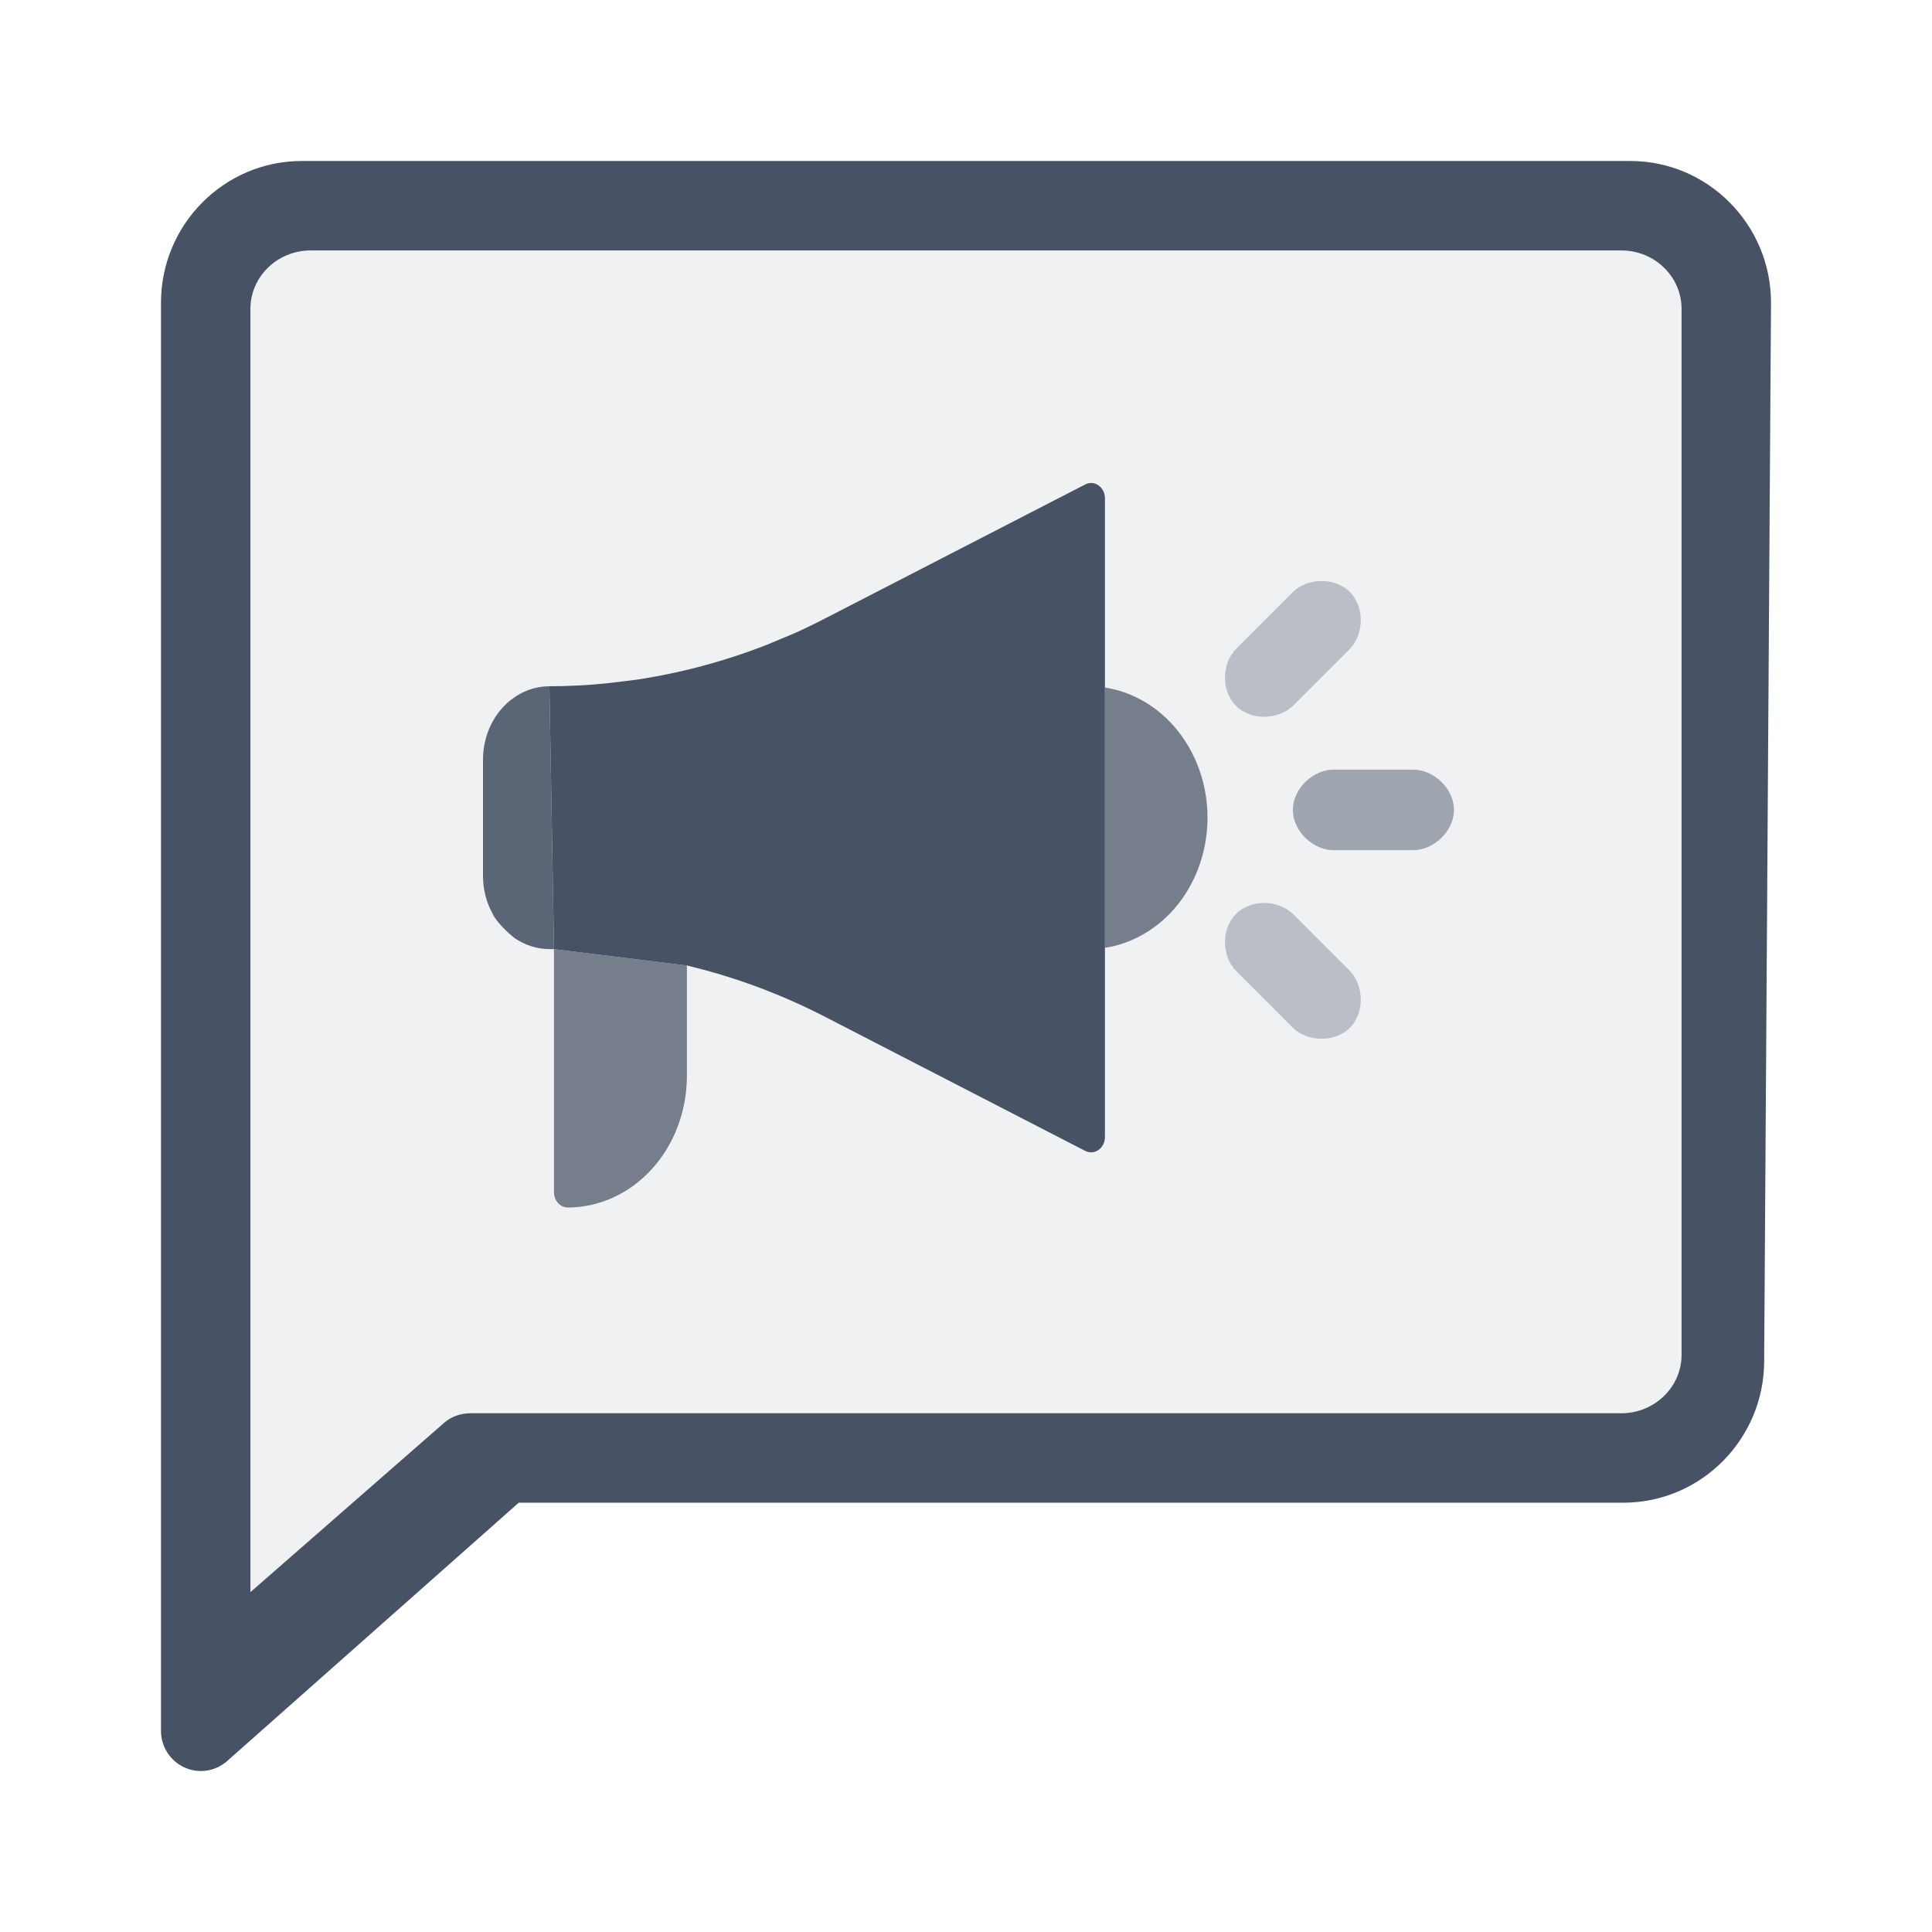 <svg width="24" height="24" viewBox="0 0 24 24" fill="none" xmlns="http://www.w3.org/2000/svg">
<path opacity="0.08" d="M2 3.76C2 2.79 2.784 2 3.748 2H20.252C21.216 2 22 2.79 22 3.76L21.915 16.906C21.915 17.877 21.13 18.667 20.166 18.667H6.444L2.814 21.883C2.723 21.96 2.61 22 2.495 22C2.424 22 2.353 21.985 2.286 21.953C2.112 21.872 2 21.695 2 21.502V3.76Z" fill="#475364"/>
<path fill-rule="evenodd" clip-rule="evenodd" d="M3.748 2C2.784 2 2 2.79 2 3.76V21.502C2 21.695 2.112 21.872 2.286 21.953C2.353 21.985 2.424 22 2.495 22C2.61 22 2.723 21.96 2.814 21.883L6.444 18.667H20.166C21.13 18.667 21.915 17.877 21.915 16.906L22 3.76C22 2.79 21.216 2 20.252 2H3.748ZM20.141 3.111C20.553 3.111 20.889 3.436 20.889 3.836V16.831C20.889 17.23 20.553 17.556 20.141 17.556H5.841C5.726 17.556 5.614 17.595 5.526 17.667L3.111 19.778V3.836C3.111 3.436 3.447 3.111 3.859 3.111H20.141Z" fill="#475364"/>
<path opacity="0.72" d="M6.882 14.81V11.791L8.533 11.994V13.367C8.532 13.8 8.377 14.215 8.099 14.521C7.822 14.827 7.446 14.999 7.054 15C7.008 15 6.965 14.98 6.932 14.944C6.9 14.909 6.882 14.86 6.882 14.81Z" fill="#475364"/>
<path d="M13.726 6.19V8.541L13.726 11.774V14.125C13.726 14.156 13.719 14.188 13.705 14.216C13.691 14.244 13.671 14.268 13.646 14.285C13.622 14.302 13.594 14.312 13.565 14.314C13.536 14.316 13.507 14.31 13.481 14.297L10.239 12.626C9.694 12.346 9.121 12.134 8.533 11.994L6.882 11.791L6.825 8.525C7.064 8.525 7.304 8.512 7.542 8.488L7.91 8.443C8.459 8.36 9 8.215 9.523 8.011L9.868 7.867C9.993 7.811 10.117 7.751 10.239 7.688L13.481 6.018C13.507 6.004 13.536 5.998 13.565 6C13.594 6.002 13.622 6.013 13.646 6.03C13.671 6.047 13.691 6.071 13.705 6.099C13.719 6.127 13.726 6.158 13.726 6.19Z" fill="#475364"/>
<path opacity="0.88" d="M6.826 11.79C6.673 11.79 6.523 11.742 6.393 11.654C6.321 11.597 6.166 11.457 6.117 11.346C6.04 11.205 6 11.043 6 10.879V10.617L6 10.22V9.436C6 9.194 6.087 8.963 6.242 8.792C6.397 8.621 6.607 8.525 6.825 8.525L6.882 11.791C6.863 11.791 6.844 11.79 6.826 11.79Z" fill="#475364"/>
<path opacity="0.72" d="M14.637 11.229C14.403 11.526 14.079 11.72 13.726 11.774L13.726 8.541C14.079 8.595 14.403 8.789 14.637 9.086C14.871 9.383 15 9.764 15 10.157C15 10.551 14.871 10.932 14.637 11.229Z" fill="#475364"/>
<path opacity="0.48" d="M16.061 10.061C16.061 10.337 16.324 10.561 16.561 10.561L17.561 10.561C17.797 10.561 18.061 10.337 18.061 10.061C18.061 9.784 17.797 9.561 17.561 9.561L16.561 9.561C16.324 9.561 16.061 9.784 16.061 10.061Z" fill="#475364"/>
<path opacity="0.32" d="M15.354 8.768C15.549 8.963 15.893 8.935 16.061 8.768L16.768 8.061C16.935 7.893 16.963 7.549 16.768 7.354C16.573 7.158 16.228 7.186 16.061 7.354L15.354 8.061C15.186 8.228 15.158 8.572 15.354 8.768Z" fill="#475364"/>
<path opacity="0.32" d="M16.768 12.768C16.963 12.572 16.935 12.228 16.768 12.061L16.061 11.354C15.893 11.186 15.549 11.158 15.354 11.354C15.158 11.549 15.186 11.893 15.354 12.061L16.061 12.768C16.228 12.935 16.573 12.963 16.768 12.768Z" fill="#475364"/>
</svg>
